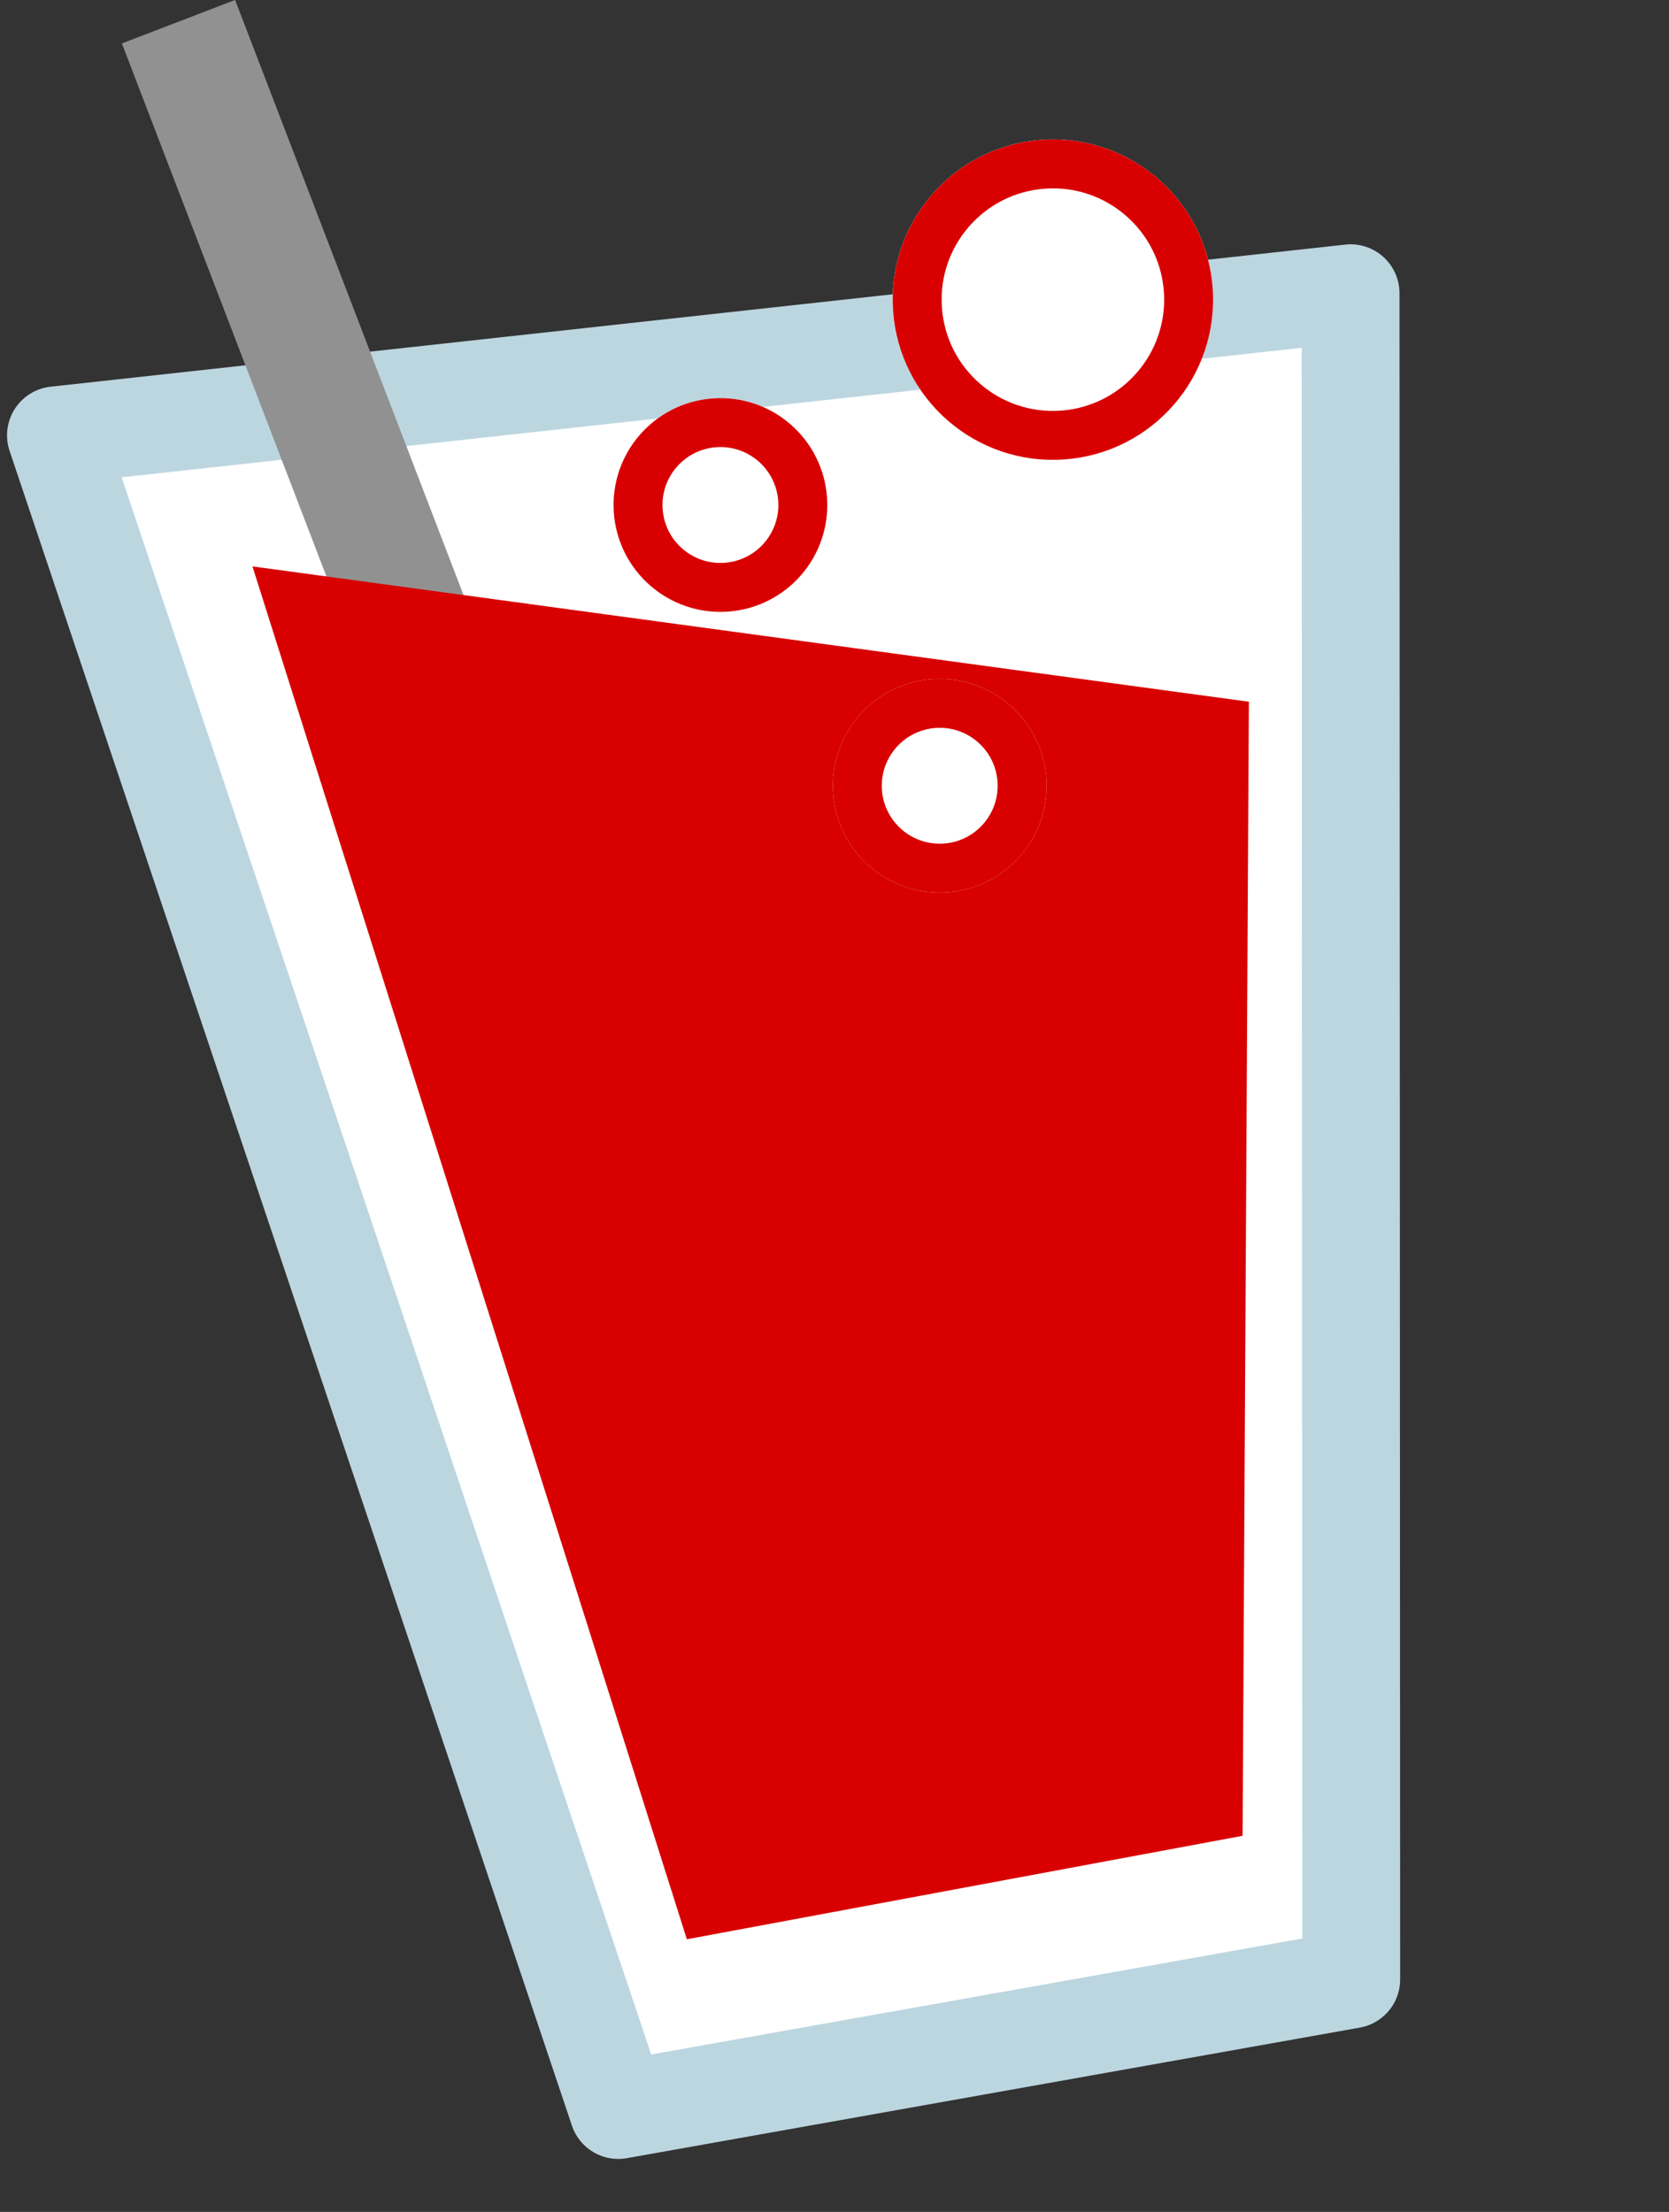 <svg xmlns="http://www.w3.org/2000/svg" width="17.063" height="22.611" viewBox="0 0 17.063 22.611">
  <rect x="0" y="0" width="17.063" height="22.611" fill="#333333" stroke="none"/>
  <g id="Component_3_1" data-name="Component 3 – 1" transform="translate(0.572)">
    <path id="Path_20" data-name="Path 20" d="M0,0,3,17.808l7.61-.146L13.3.636Z" transform="translate(0 4.45) rotate(-9)" fill="#fff" stroke="#bcd6e0" stroke-linejoin="round" stroke-width="1"/>
    <path id="Path_21" data-name="Path 21" d="M0,0H1.24V17.49H0Z" transform="translate(0.674 0.444) rotate(-21)" fill="#919191"/>
    <g id="Ellipse_19" data-name="Ellipse 19" transform="matrix(0.998, -0.07, 0.07, 0.998, 8.444, 1.544)" fill="#fff" stroke="#d80000" stroke-width="0.5">
      <ellipse cx="1.637" cy="1.637" rx="1.637" ry="1.637" stroke="none"/>
      <ellipse cx="1.637" cy="1.637" rx="1.387" ry="1.387" fill="none"/>
    </g>
    <path id="Path_22" data-name="Path 22" d="M0,0,2.191,14.556,7.968,14.4,9.845,2.96Z" transform="translate(2.009 5.79) rotate(-9)" fill="#d80000"/>
    <g id="Ellipse_20" data-name="Ellipse 20" transform="matrix(0.998, -0.07, 0.07, 0.998, 7.869, 7.019)" fill="#fff" stroke="#d80000" stroke-width="0.5">
      <ellipse cx="1.092" cy="1.092" rx="1.092" ry="1.092" stroke="none"/>
      <ellipse cx="1.092" cy="1.092" rx="0.842" ry="0.842" fill="none"/>
    </g>
    <g id="Ellipse_21" data-name="Ellipse 21" transform="matrix(0.998, -0.07, 0.07, 0.998, 5.627, 4.149)" fill="#fff" stroke="#d80000" stroke-width="0.5">
      <ellipse cx="1.092" cy="1.092" rx="1.092" ry="1.092" stroke="none"/>
      <ellipse cx="1.092" cy="1.092" rx="0.842" ry="0.842" fill="none"/>
    </g>
  </g>
</svg>

